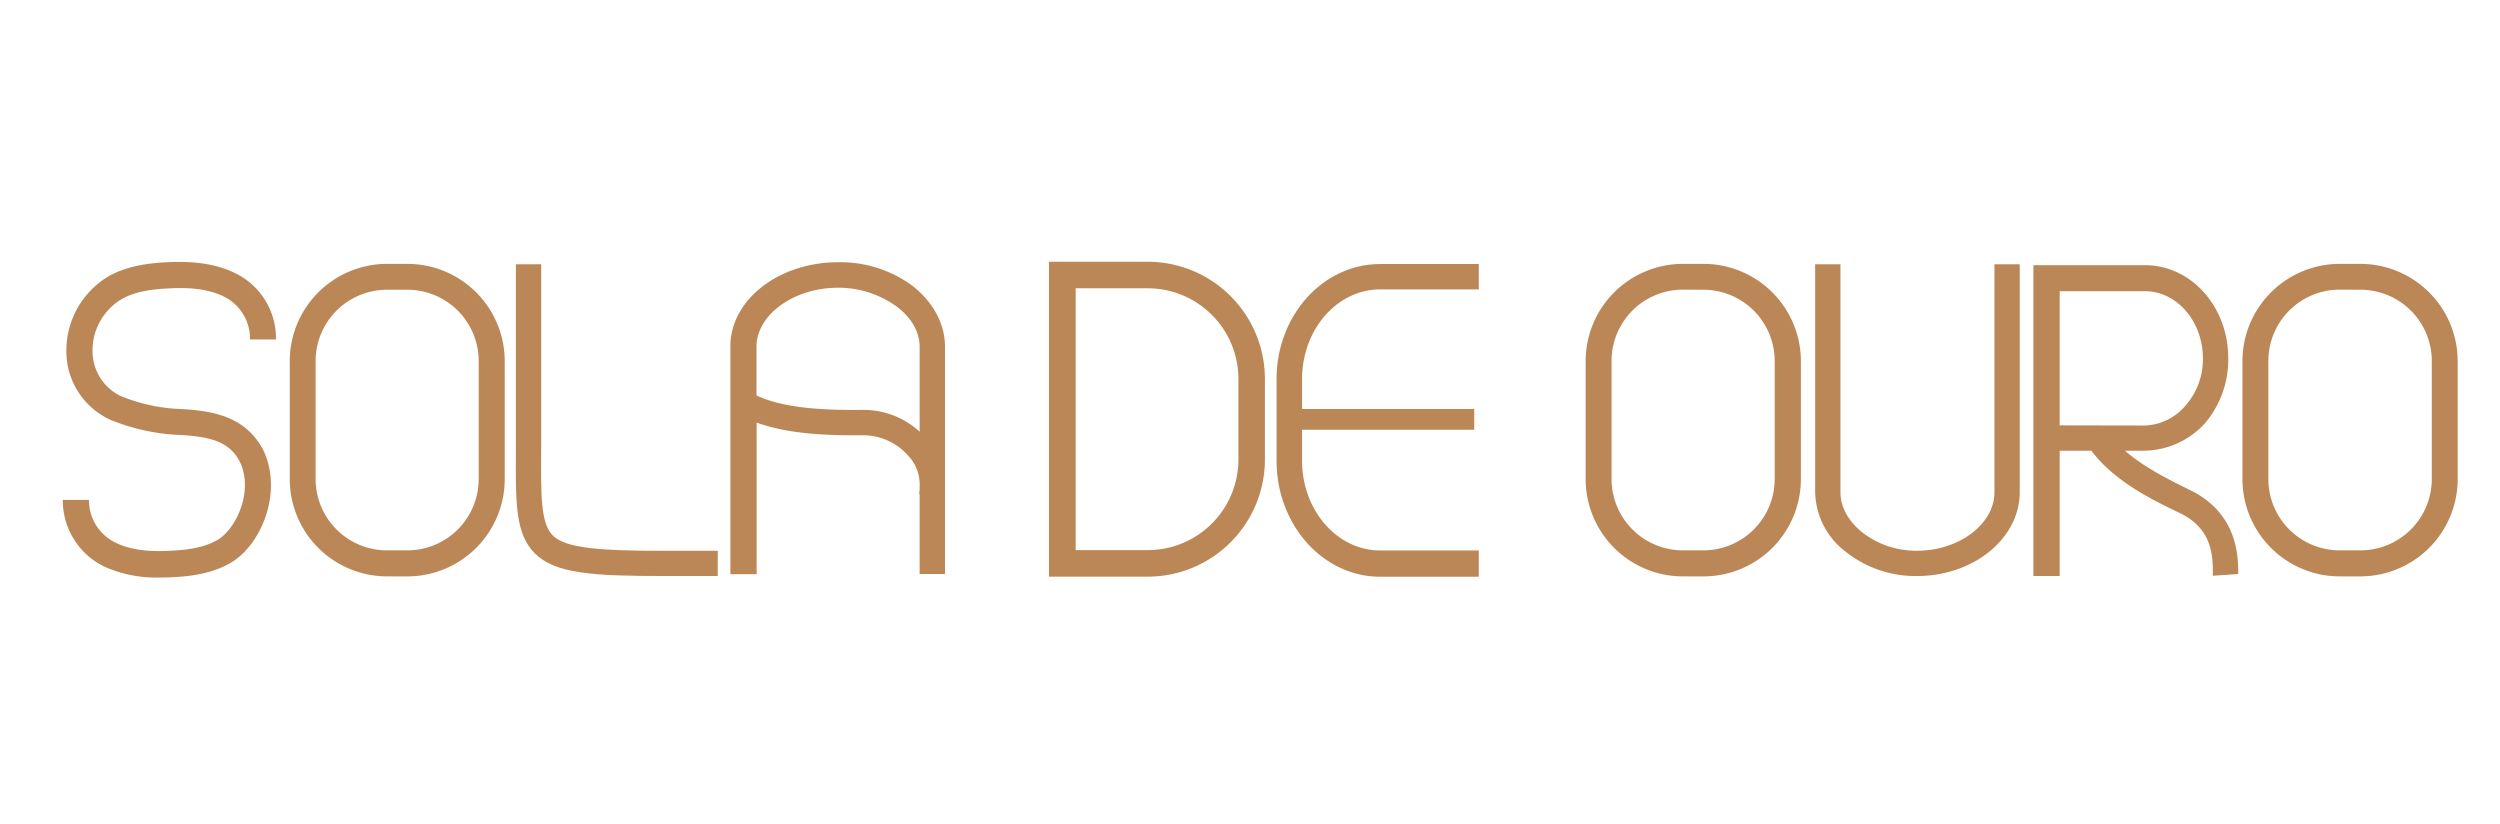 <svg id="Layer_1" data-name="Layer 1" xmlns="http://www.w3.org/2000/svg" viewBox="0 0 483.18 159.31"><defs><style>.cls-1{fill:#bc8757;}</style></defs><g id="de"><path class="cls-1" d="M251.65,73.27v5.78h33.28v4H251.65v6c0,9.63,6.83,17.34,15.07,17.34h19.09v5.08H266.72c-11,0-20-10-20-22.42V73.27c0-12.26,8.93-22.24,20-22.24h19.09v4.9H266.72C258.48,55.93,251.65,63.64,251.65,73.27Z"/><path class="cls-1" d="M222,111.45H202.74V50.59H222a22.66,22.66,0,0,1,22.47,22.8V88.67A22.66,22.66,0,0,1,222,111.45Zm-14.1-5.13H222a17.52,17.52,0,0,0,17.35-17.65V73.39A17.53,17.53,0,0,0,222,55.72h-14.1Z"/></g><g id="SOLA"><path class="cls-1" d="M177.74,93.77v1.75h-.18A5.27,5.27,0,0,0,177.74,93.77Z"/><path class="cls-1" d="M176.34,55.23A23.51,23.51,0,0,0,162,50.68c-11.38,0-20.84,7.18-20.84,16.29v44h5.08V81.68c6.83,2.45,14.89,2.45,20.14,2.45A11.58,11.58,0,0,1,175.46,88a8,8,0,0,1,2.28,5.78v17.16h4.9V67C182.64,62.59,180.36,58.39,176.34,55.23Zm1.4,28.2a16.06,16.06,0,0,0-11.39-4.2c-5.43,0-14.18,0-20.14-2.8V67c0-6.13,7.18-11.39,15.76-11.39a19.21,19.21,0,0,1,11.39,3.68c2.8,2.1,4.38,4.91,4.38,7.71Z"/><path class="cls-1" d="M138.71,111.33h-9.92c-14.32,0-21.49-.43-25.45-4.41-3.74-3.78-3.7-9.62-3.63-20.22l0-35.63h4.89l0,35.66c-.07,9-.1,14.41,2.21,16.73,2.5,2.53,9.08,3,22,3h9.92Z"/><path class="cls-1" d="M78.73,111.4h-4A18.82,18.82,0,0,1,56,92.6V69.75A18.82,18.82,0,0,1,74.75,51h4a18.82,18.82,0,0,1,18.8,18.8V92.6A18.82,18.82,0,0,1,78.73,111.4ZM74.75,56A13.79,13.79,0,0,0,61,69.75V92.6a13.79,13.79,0,0,0,13.79,13.77h4A13.8,13.8,0,0,0,92.52,92.6V69.75A13.79,13.79,0,0,0,78.73,56Z"/><path class="cls-1" d="M30.82,111.62a24.64,24.64,0,0,1-10.42-2,14.23,14.23,0,0,1-8.27-13H17.2a9.06,9.06,0,0,0,5.35,8.36c3.28,1.56,7.22,1.63,10.35,1.46,2.73-.12,6.22-.45,9-2,3.7-2.07,7.25-9.56,4.4-15.31-2.16-4-6-4.84-12.7-5.12a40.2,40.2,0,0,1-12.19-2.84A14.56,14.56,0,0,1,13,70.16a16.71,16.71,0,0,1,8.08-16.82c3.64-2,7.73-2.49,11.26-2.66s8.4-.09,12.72,1.93a14,14,0,0,1,8.28,13H48.32A9.08,9.08,0,0,0,43,57.19c-3.33-1.55-7.28-1.62-10.35-1.45-2.92.14-6.29.49-9,2A11.49,11.49,0,0,0,18,69.34a9.62,9.62,0,0,0,5.38,7.23A34.31,34.31,0,0,0,33.81,79c6.6.27,13.34,1.1,17,7.84,4,8.07-.26,18.62-6.43,22.06-3.72,2.09-8,2.52-11.26,2.67C32.39,111.6,31.62,111.62,30.82,111.62Z"/></g><path class="cls-1" d="M423.48,94.82c-3.5-1.75-8.76-4.21-12.79-7.71h3.86a16.2,16.2,0,0,0,11.56-5.25,19,19,0,0,0,4.55-12.61c0-10-7.18-18-16.11-18H393v60.08h5.08V87.11h6.13c4.56,6.13,12.44,9.81,17.17,12.09,6.48,3.15,6.3,8.75,6.3,12.08l4.91-.35C432.59,107.78,432.59,99.37,423.48,94.82Zm-25.4-12.61V56.28h16.47c6.13,0,11.21,5.78,11.21,13a13.57,13.57,0,0,1-3.51,9.28,10.76,10.76,0,0,1-7.7,3.68Z"/><path class="cls-1" d="M329.25,111.4h-4a18.81,18.81,0,0,1-18.79-18.8V69.75A18.81,18.81,0,0,1,325.26,51h4a18.82,18.82,0,0,1,18.8,18.8V92.6A18.82,18.82,0,0,1,329.25,111.4Zm-4-55.42a13.78,13.78,0,0,0-13.78,13.77V92.6a13.79,13.79,0,0,0,13.78,13.77h4A13.8,13.8,0,0,0,343,92.6V69.75A13.79,13.79,0,0,0,329.25,56Z"/><path class="cls-1" d="M456.2,111.4h-4a18.82,18.82,0,0,1-18.8-18.8V69.75A18.82,18.82,0,0,1,452.22,51h4A18.82,18.82,0,0,1,475,69.75V92.6A18.82,18.82,0,0,1,456.2,111.4Zm-4-55.42a13.79,13.79,0,0,0-13.79,13.77V92.6a13.79,13.79,0,0,0,13.79,13.77h4A13.8,13.8,0,0,0,470,92.6V69.75A13.79,13.79,0,0,0,456.2,56Z"/><path class="cls-1" d="M370.51,111.33a21.63,21.63,0,0,1-13.69-4.62,14.84,14.84,0,0,1-6-11.56V51.07h4.89V95.15c0,2.82,1.5,5.57,4.22,7.75a17,17,0,0,0,10.61,3.54c8.1,0,14.93-5.17,14.93-11.29V51.07h4.89V95.15C390.33,104.08,381.44,111.33,370.51,111.33Z"/></svg>